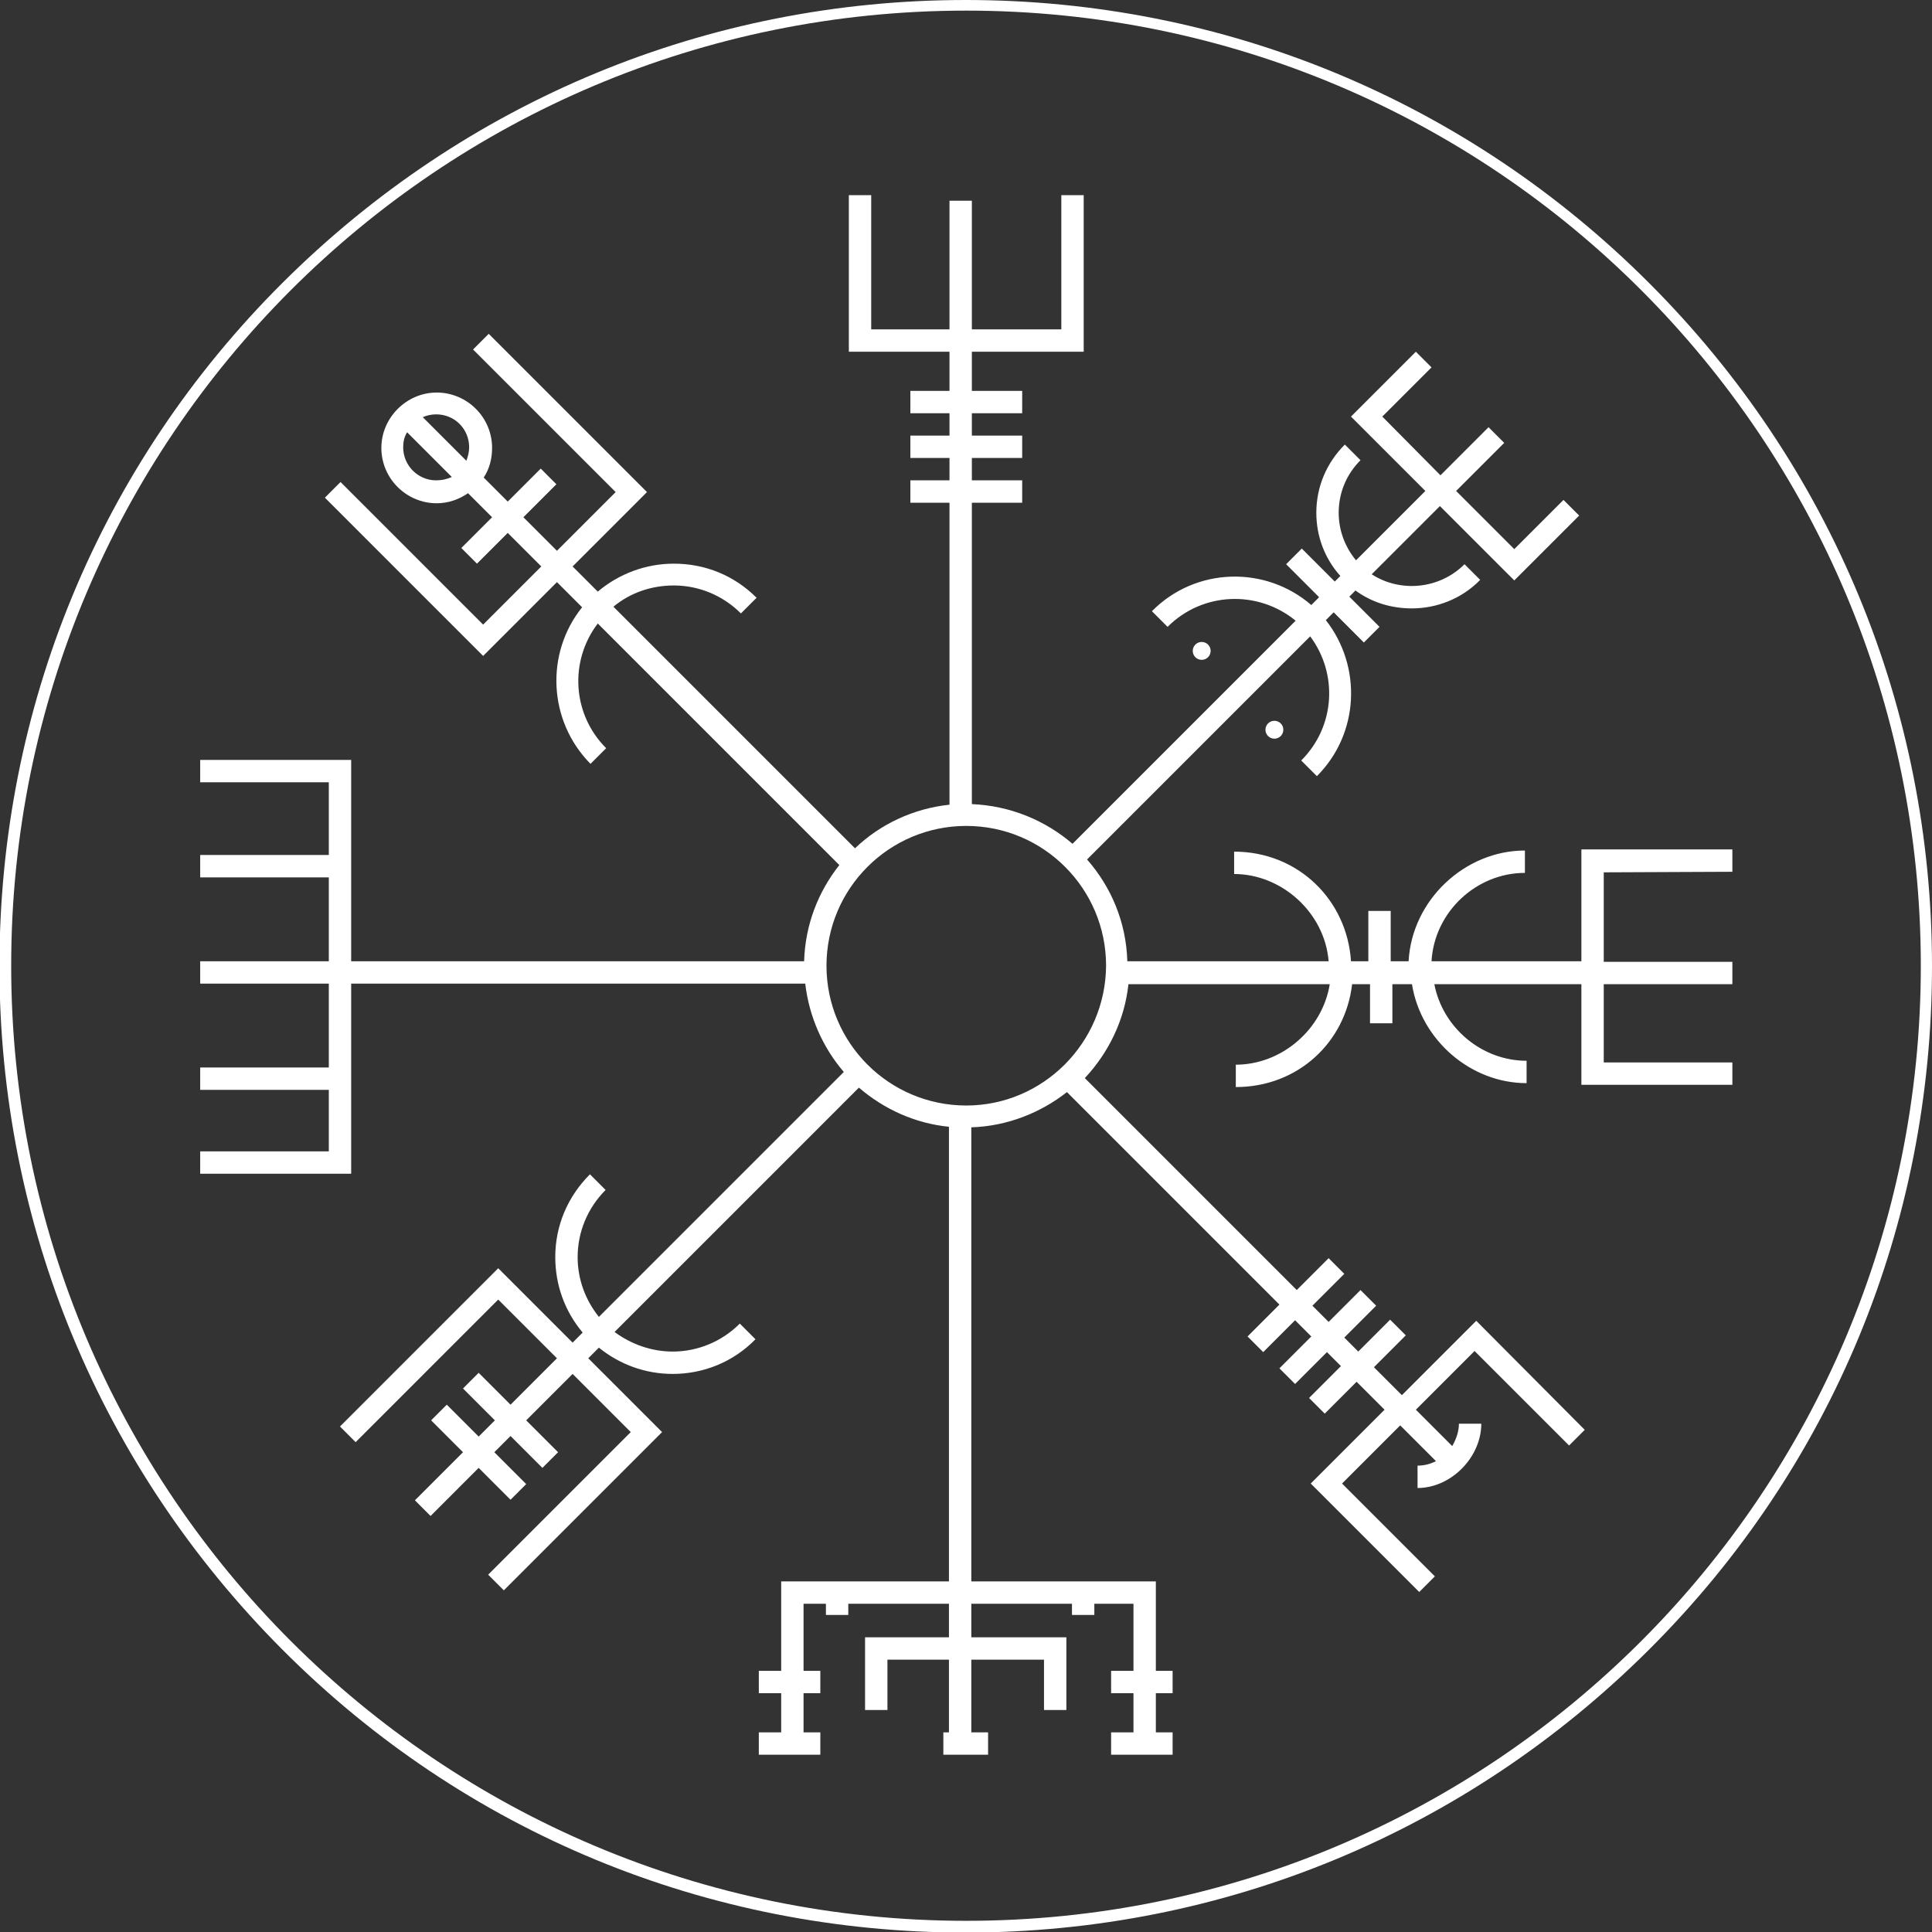 <svg id="layer_1" xmlns="http://www.w3.org/2000/svg" viewBox="-276 278.5 345.5 345.5"><rect x="-276" y="278.5" width="345.5" height="345.5" fill="#333333" stroke="none"/><style>.st0{fill:#FFFFFF;}</style><g id="sigil"><path class="st0" d="M18.9 329.1c-32.6-32.6-76-50.6-122.2-50.6-46.1 0-89.5 18-122.2 50.6s-50.6 76-50.6 122.2c0 46.1 18 89.5 50.6 122.2s76 50.6 122.2 50.6c46.1 0 89.5-18 122.2-50.6s50.6-76 50.6-122.2-18-89.6-50.6-122.2zM-103.2 622c-94.3 0-170.8-76.4-170.8-170.8s76.4-170.8 170.8-170.8S67.5 356.9 67.5 451.2-8.9 622-103.2 622z"/><path class="st0" d="M33.8 434.4v-4h-27v20H-20c.5-8.8 8-15.8 16.7-15.8v-4c-10.7 0-20.2 8.8-20.8 19.8h-3.2v-9h-4v9h-3.1c-.7-10.9-9.4-19.6-20.9-19.6v4c8.5 0 16.2 6.9 16.9 15.6h-36c-.2-7-2.9-13.3-7.2-18.2l39.9-39.9c5 6.7 4.5 16.1-1.6 22.2l2.8 2.8c7.6-7.6 8.1-19.6 1.6-27.9l1.4-1.4 5.4 5.4 2.8-2.8-5.4-5.4 1.1-1.1c3 2.2 6.5 3.2 10.1 3.2 4.4 0 8.9-1.7 12.2-5.1l-2.8-2.8c-4.5 4.5-11.5 5.1-16.6 1.8l12.2-12.2 13.3 13.3 11.6-11.6-2.8-2.8-8.8 8.8-10.4-10.4 8.6-8.6-2.8-2.8-8.6 8.6-10.4-10.5 8.8-8.8-2.8-2.8-11.6 11.6 13.3 13.3-12.4 12.4c-2-2.4-3.1-5.4-3.1-8.5 0-3.6 1.4-6.9 3.9-9.4l-2.8-2.8c-3.3 3.3-5.1 7.6-5.1 12.2 0 4.2 1.5 8.2 4.3 11.3l-1 1-5.9-5.9-2.8 2.8 5.9 5.9-1.4 1.4c-8.2-7.1-20.7-6.8-28.5 1.1l2.8 2.8c6.3-6.3 16.2-6.6 22.9-1.1l-39.9 39.9c-4.9-4.2-11.1-6.8-18-7.1v-53.9h9v-4h-9v-4h9v-4h-9v-4h9v-4h-9v-7h20v-28h-4v24h-16v-23h-4v23h-14v-24h-4v28h18v7h-7v4h7v4h-7v4h7v4h-7v4h7v54c-6.5.7-12.4 3.5-16.9 7.8l-43.2-43.2c3-2.5 6.8-3.8 10.8-3.8 4.5 0 8.8 1.8 12 5l2.8-2.8c-4-4-9.2-6.1-14.8-6.1-5 0-9.8 1.8-13.6 5l-4.5-4.5 13.3-13.3-28.3-28.3-2.8 2.8 25.5 25.5-10.5 10.5-6-6 5.9-5.9-2.8-2.8-5.9 5.9-4.3-4.3c1-1.5 1.5-3.3 1.5-5.3 0-5.5-4.5-9.9-9.9-9.9s-9.9 4.5-9.9 9.9c0 5.5 4.5 9.9 9.9 9.9 2.1 0 4-.7 5.6-1.8l4.3 4.3-5.5 5.5 2.8 2.8 5.5-5.5 6 6-10.4 10.4-25.5-25.5-2.8 2.8 28.3 28.3 13.2-13.2 4.5 4.5c-6.6 8.2-6.1 20.3 1.5 28l2.8-2.8c-6.1-6.1-6.6-15.6-1.5-22.3l43.2 43.2c-3.8 4.8-6.1 10.7-6.3 17.2h-81v-36h-27v4h23v13h-23v4h23v15h-23v4h23v15h-23v4h23v11h-23v4h27v-34h81.2c.7 6 3.2 11.5 6.9 15.8l-43.8 43.8c-2.4-3-3.8-6.7-3.8-10.7 0-4.5 1.8-8.8 5-12l-2.8-2.8c-4 4-6.2 9.2-6.2 14.8 0 5 1.7 9.7 4.9 13.5l-1.8 1.8-13.3-13.3-28.3 28.3 2.8 2.8 25.5-25.5 10.5 10.5-8.3 8.3-5.7-5.7-2.8 2.8 5.7 5.7-2.9 2.9-5.7-5.7-2.8 2.8 5.7 5.7-8.6 8.6 2.8 2.8 8.6-8.6 5.7 5.7 2.8-2.8-5.7-5.7 2.9-2.9 5.7 5.7 2.8-2.8-5.7-5.7 8.3-8.3 10.4 10.4-25.5 25.5 2.8 2.8 28.3-28.3-13.2-13.2 1.9-1.9c3.7 3 8.3 4.7 13.2 4.7 5.6 0 10.9-2.2 14.8-6.2l-2.8-2.8c-3.2 3.2-7.5 5-12 5-3.8 0-7.4-1.3-10.4-3.5l43.7-43.7c4.4 3.8 10 6.4 16.1 7v81.3h-30v16h-4v4h4v7h-4v4h11v-4h-3v-7h3v-4h-3v-12h4v2h4v-2h18v6h-15v13h4v-9h11v13h-1v4h8v-4h-3v-13h13v9h4v-13h-17v-6h18v2h4v-2h7v12h-4v4h4v7h-4v4h11v-4h-3v-7h3v-4h-3v-16h-33v-81.2c6.4-.2 12.4-2.6 17.1-6.3l38 38-5.7 5.7 2.8 2.8 5.7-5.7 2.9 2.9-5.7 5.7 2.8 2.8 5.7-5.7 2.5 2.5-5.7 5.7 2.8 2.8 5.7-5.7 5 5-13.2 13.2 19.4 19.4 2.8-2.8-16.6-16.6 10.4-10.4 6.4 6.4c-1 .5-2.1.8-3.3.8v4c6 0 11.4-5.5 11.4-11.5h-4c0 1.4-.5 2.8-1.2 4l-6.5-6.5 10.5-10.5L4.6 537l2.8-2.8-19.4-19.5-13.3 13.3-5-5 5.7-5.7-2.8-2.8-5.7 5.7-2.5-2.5 5.7-5.7-2.8-2.8-5.7 5.7-2.9-2.9 5.7-5.7-2.8-2.8-5.7 5.7-37.9-37.9c4.2-4.5 7.1-10.3 7.8-16.8h36c-1.3 8.1-8.6 14.4-16.8 14.4v4c11.1 0 19.6-8 20.8-18.4h3.2v7h4v-7h3.5c1.6 10 10.5 17.7 20.5 17.7v-4c-8 0-15-5.9-16.5-13.7H6.8v18h27v-4h-23v-14h23v-4h-23v-16l23-.1zm-225.9-75.9c0 .8-.2 1.6-.5 2.4l-7.8-7.8c.7-.3 1.5-.5 2.4-.5 3.3 0 5.9 2.6 5.9 5.9zm-5.9 5.9c-3.3 0-5.9-2.7-5.9-5.9 0-1 .2-1.9.7-2.7l8 8c-.9.4-1.8.6-2.8.6zm94.8 111.8c-13.8 0-25-11.2-25-25s11.2-25 25-25 25 11.2 25 25c-.1 13.8-11.3 25-25 25z"/><circle class="st0" cx="-61.1" cy="394.9" r="1.6"/><circle class="st0" cx="-48.1" cy="409" r="1.6"/></g></svg>